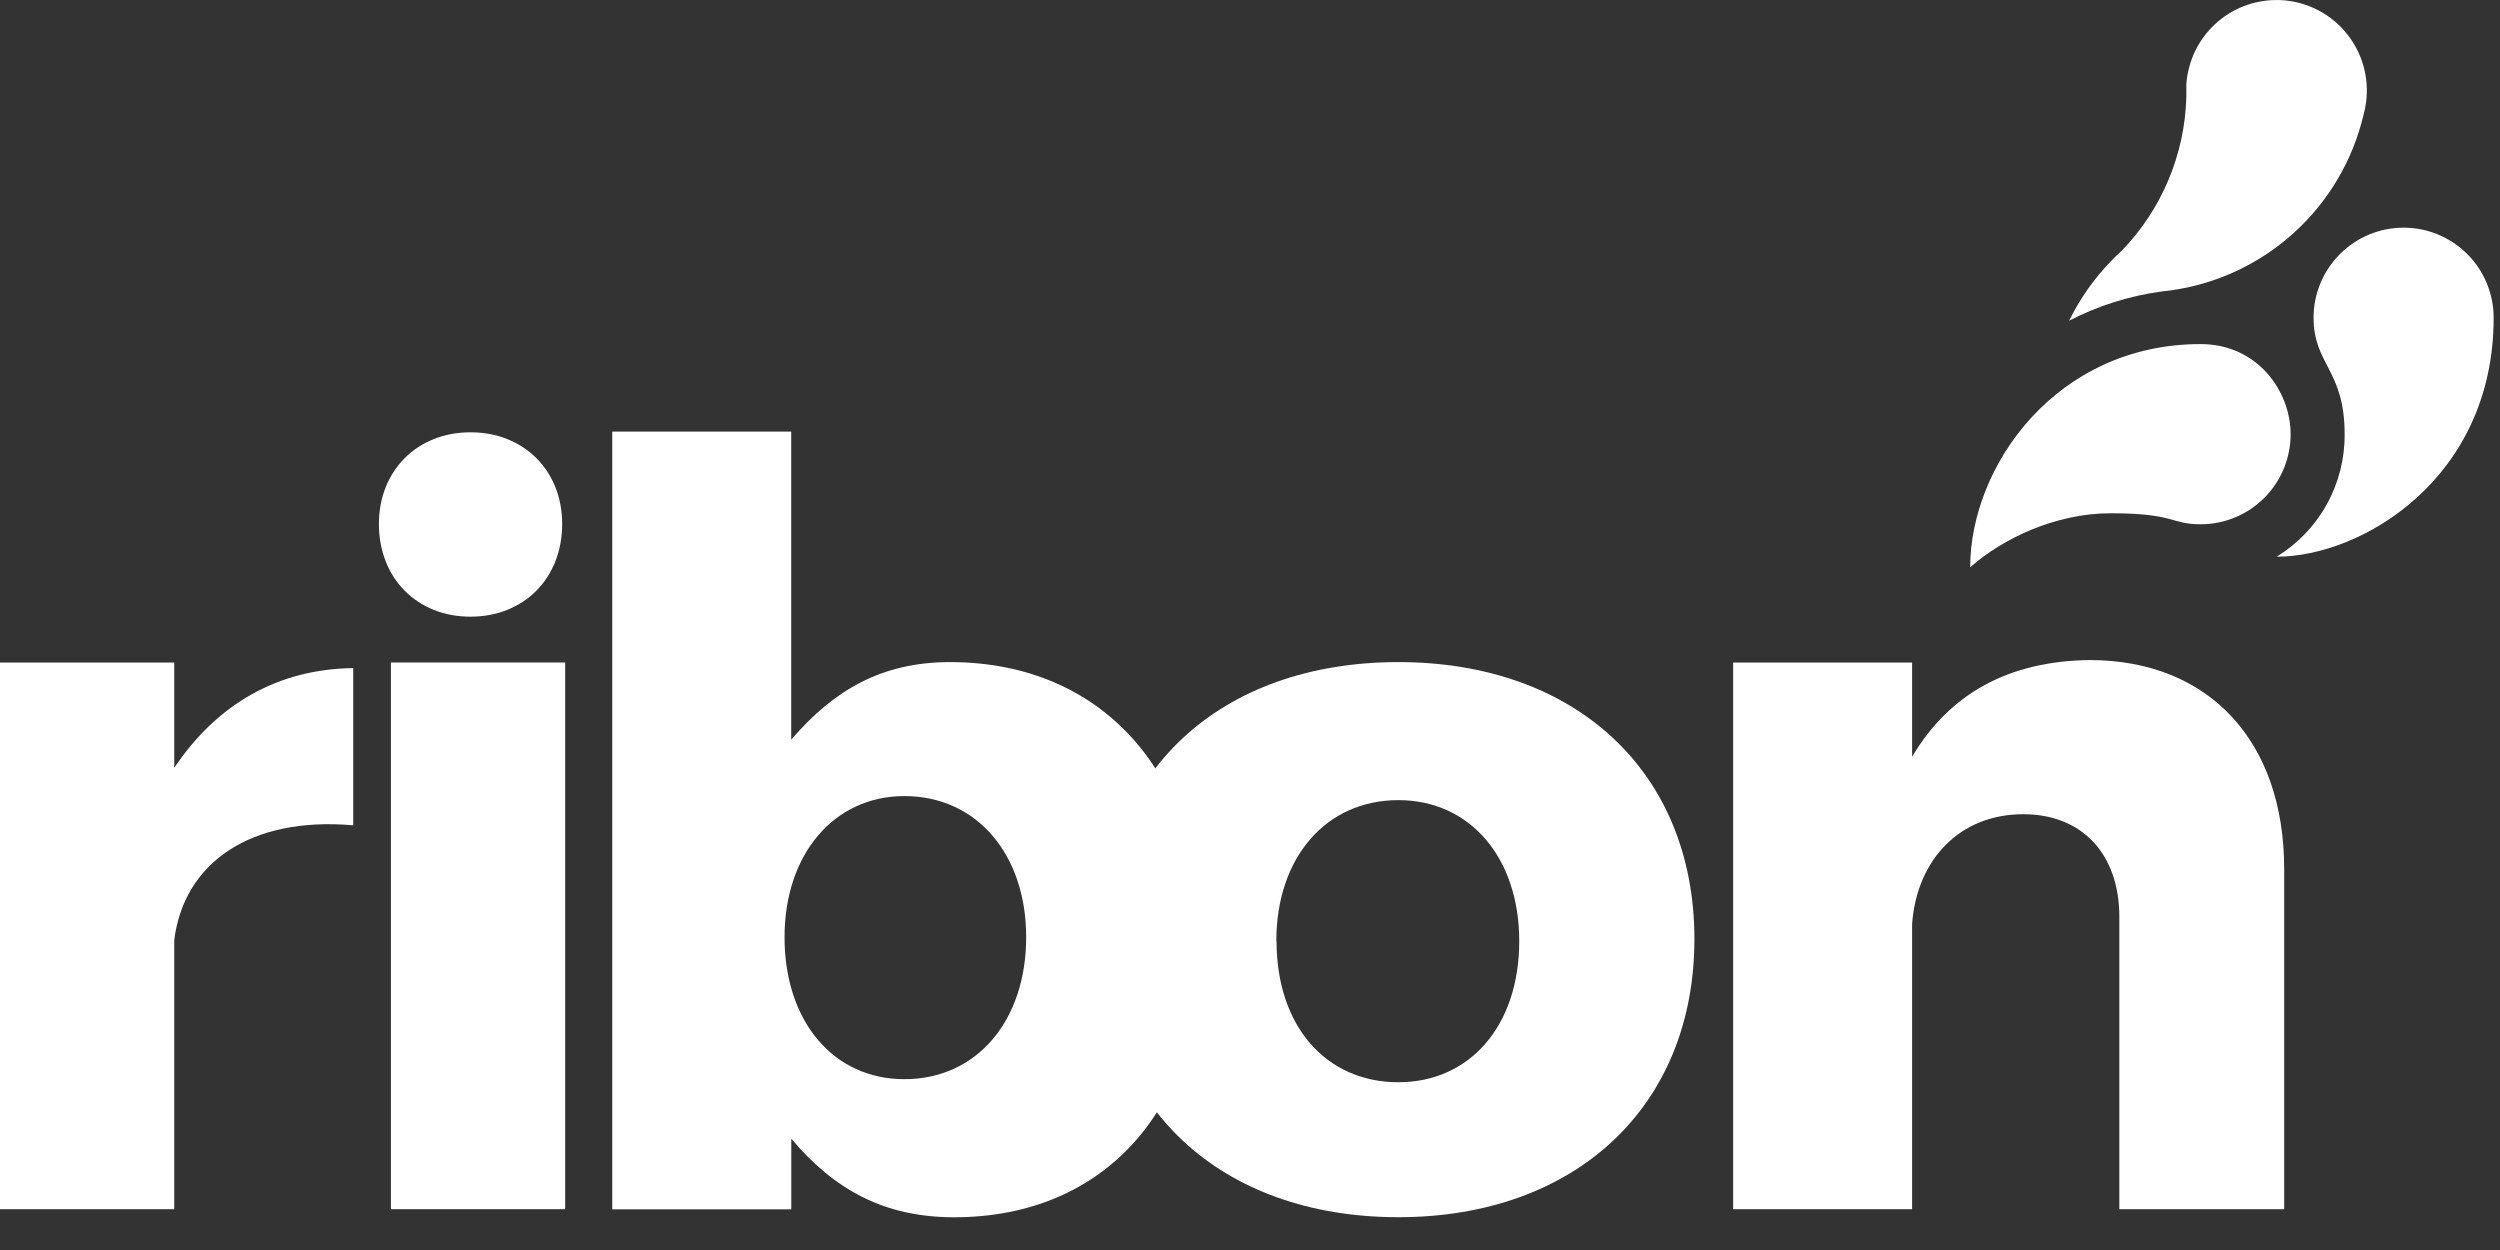 <svg width="76" height="38" viewBox="0 0 76 38" fill="none" xmlns="http://www.w3.org/2000/svg">
<rect x="0" y="0" width="76" height="38" fill="#333333" stroke="none"/>
<path d="M66.898 15.938C65.977 15.938 66.143 15.603 64.16 15.603C62.501 15.603 60.879 16.368 59.894 17.246C59.894 14.159 62.518 10.46 66.898 10.46C68.636 10.46 69.635 11.902 69.635 13.199C69.635 13.926 69.347 14.622 68.834 15.136C68.32 15.65 67.624 15.938 66.898 15.938Z" fill="#ffffff"/>
<path d="M70.333 9.659C70.333 11.092 71.277 11.235 71.277 13.199C71.283 13.946 71.096 14.681 70.733 15.334C70.371 15.987 69.846 16.535 69.21 16.924C71.787 16.924 75.807 14.549 75.807 9.66C75.807 8.934 75.519 8.237 75.005 7.724C74.492 7.21 73.796 6.921 73.07 6.921C72.343 6.921 71.647 7.21 71.134 7.724C70.62 8.237 70.332 8.934 70.332 9.66L70.333 9.659Z" fill="#ffffff"/>
<path d="M69.206 0.001C68.51 0.001 67.84 0.265 67.331 0.74C66.823 1.215 66.513 1.866 66.465 2.56C66.465 2.623 66.465 2.686 66.465 2.749C66.465 2.812 66.465 2.875 66.465 2.938C66.421 4.696 65.715 6.373 64.49 7.633C64.381 7.729 64.275 7.831 64.173 7.94C63.657 8.472 63.227 9.083 62.902 9.749C63.777 9.296 64.724 8.996 65.701 8.863C65.806 8.852 65.91 8.84 66.013 8.825C67.408 8.626 68.712 8.012 69.753 7.061C70.794 6.11 71.525 4.868 71.85 3.496C71.885 3.372 71.91 3.246 71.927 3.119C71.98 2.73 71.949 2.335 71.836 1.96C71.723 1.584 71.532 1.237 71.274 0.942C71.017 0.647 70.699 0.41 70.342 0.247C69.986 0.085 69.599 0.001 69.207 0L69.206 0.001Z" fill="#ffffff"/>
<path d="M5.297 23.344C6.586 21.414 8.447 20.335 10.738 20.311V25.089C7.588 24.814 5.584 26.254 5.297 28.58V36.759H0V20.14H5.297V23.344Z" fill="#ffffff"/>
<path d="M17.09 15.928C17.09 17.583 15.926 18.747 14.303 18.747C12.681 18.747 11.519 17.582 11.519 15.928C11.519 14.305 12.683 13.142 14.303 13.142C15.924 13.142 17.09 14.305 17.09 15.928Z" fill="#ffffff"/>
<path d="M17.181 20.14H11.884V36.759H17.181V20.14Z" fill="#ffffff"/>
<path d="M36.522 28.642C36.522 33.665 33.624 37.005 29.003 37.005C26.855 37.005 25.343 36.145 24.055 34.615V36.764H18.613V13.12H24.053V22.486C25.342 20.984 26.798 20.128 28.88 20.128C33.531 20.128 36.522 23.527 36.522 28.642ZM31.196 28.489C31.196 25.977 29.696 24.201 27.492 24.201C25.345 24.201 23.85 25.977 23.85 28.489C23.85 31.068 25.349 32.807 27.492 32.807C29.696 32.808 31.196 31.029 31.196 28.489Z" fill="#ffffff"/>
<path d="M51.51 28.55C51.51 33.635 47.898 37.003 42.51 37.003C37.092 37.003 33.48 33.633 33.48 28.55C33.48 23.467 37.092 20.128 42.51 20.128C47.899 20.128 51.51 23.466 51.51 28.55ZM38.807 28.612C38.807 31.191 40.308 32.9 42.511 32.9C44.685 32.9 46.185 31.181 46.185 28.612C46.185 26.069 44.685 24.324 42.511 24.324C40.308 24.324 38.8 26.07 38.8 28.612H38.807Z" fill="#ffffff"/>
<path d="M69.439 26.407V36.76H64.428V27.877C64.428 25.947 63.282 24.752 61.507 24.752C59.578 24.752 58.271 26.131 58.128 28.09V36.76H52.688V20.141H58.128V23.006C59.273 21.077 61.072 20.097 63.523 20.066C67.165 20.066 69.439 22.547 69.439 26.407Z" fill="#ffffff"/>
</svg>
